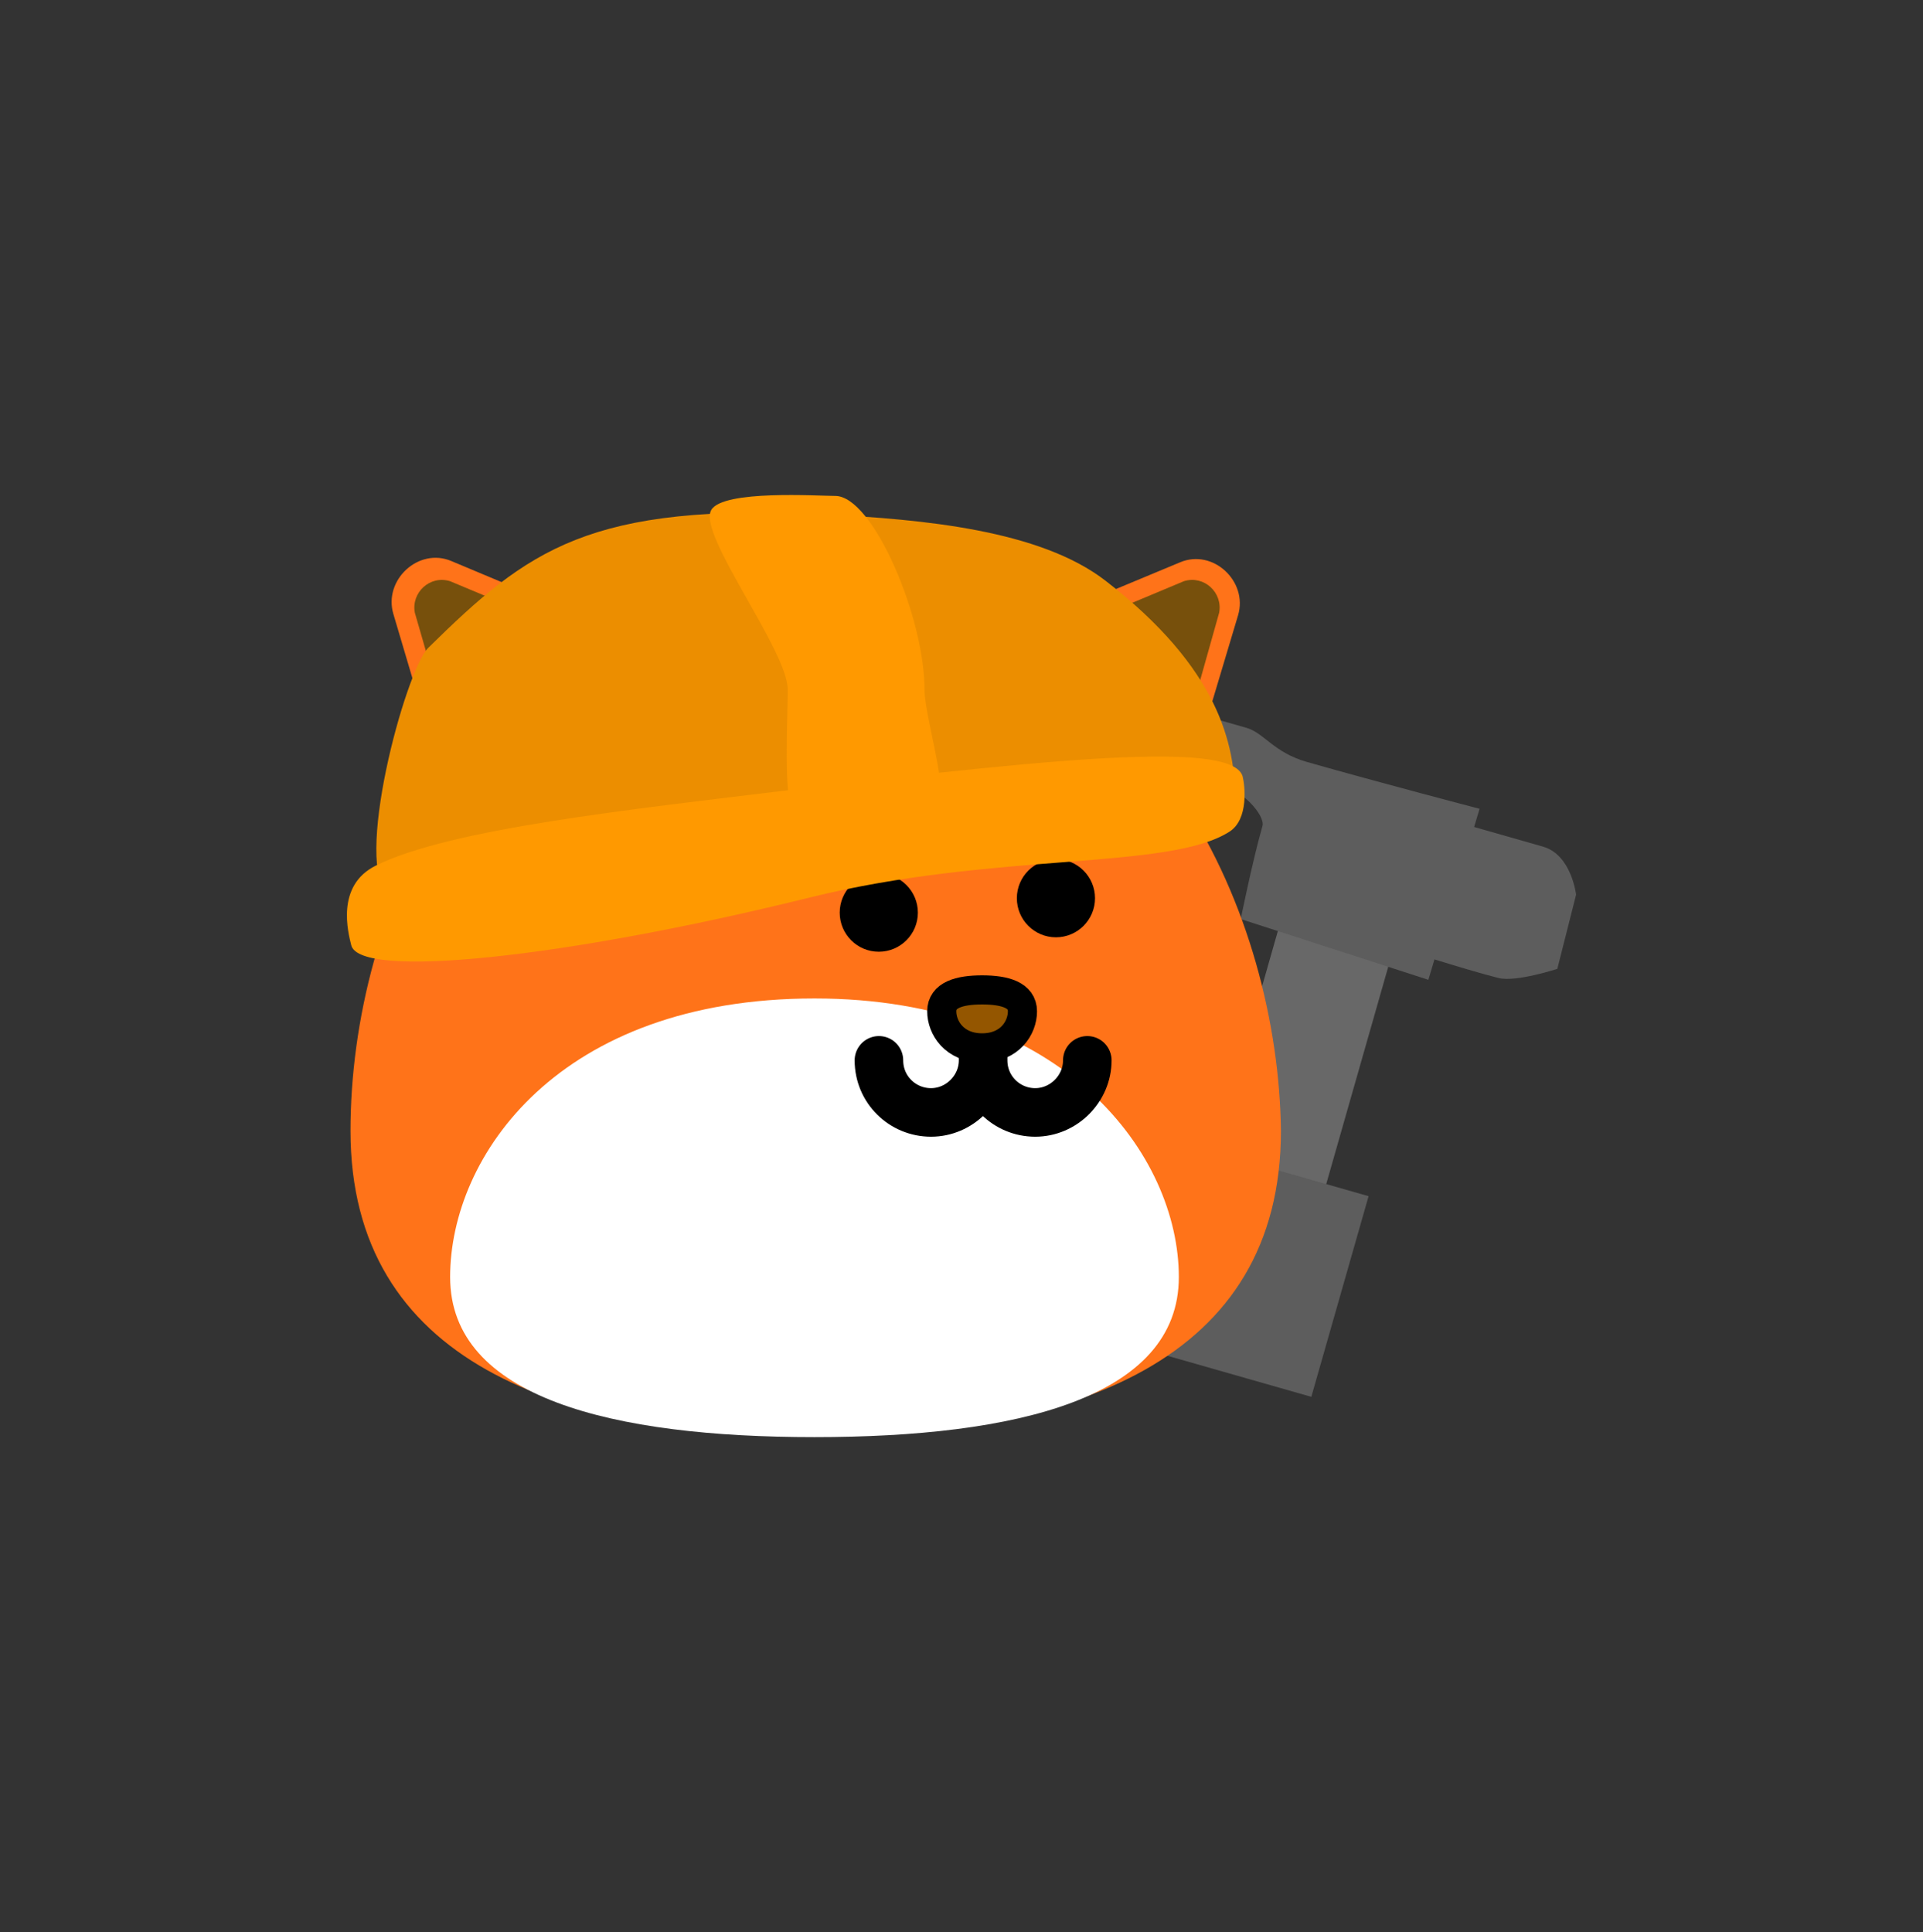 <svg version="1.1" xmlns="http://www.w3.org/2000/svg" xmlns:xlink="http://www.w3.org/1999/xlink" width="99.002" height="99.485" viewBox="0,0,99.002,99.485"><rect x="0" y="0" width="99.002" height="99.485" fill="#333333" stroke="none"/><g transform="translate(-270.499,-130.258)"><g data-paper-data="{&quot;isPaintingLayer&quot;:true}" fill-rule="nonzero" stroke-linejoin="miter" stroke-miterlimit="10" stroke-dasharray="" stroke-dashoffset="0" style="mix-blend-mode: normal"><path d="M270.499,229.742v-99.485h99.002v99.485z" fill="none" stroke="#ff0000" stroke-width="0" stroke-linecap="butt"/><g stroke="none" stroke-width="0" stroke-linecap="butt"><path d="M341.738,178.835l2.047,-6.74c0,0 4.331,1.236 6.156,1.757c1.461,0.417 1.7,2.471 1.7,2.471l-0.966,3.821c0,0 -2.115,0.69 -3.011,0.474c-1.57,-0.38 -5.926,-1.782 -5.926,-1.782z" fill="#5d5d5d"/><path d="M331.366,195.444l6.027,-21.122l5.74,1.638l-6.027,21.122z" fill="#686868"/><path d="M327.908,199.298l2.948,-10.332l10.102,2.882l-2.948,10.332z" fill="#5d5d5d"/><path d="M334.376,177.58c0,0 0.599,-2.97 1.119,-4.793c0.145,-0.51 -0.98,-1.931 -2.58,-2.294c-1.099,-0.249 -2.673,0.65 -3.203,0.08c-1.103,-1.186 1.2,-3.912 1.2,-3.912c0,0 1.27,0.362 3.767,1.075c0.884,0.252 1.398,1.268 3.1,1.753c3.67,1.047 8.893,2.413 8.893,2.413l-2.637,8.806z" fill="#5d5d5d"/></g><path d="M336.446,188.483c0,11.878 -10.71,15.707 -23.951,15.707c-13.241,0 -23.951,-3.829 -23.951,-15.707c0,-5.582 1.558,-12.008 4.998,-17.2l-2.791,-9.411c-0.519,-1.752 1.298,-3.44 2.986,-2.726l9.282,3.894c2.726,-1.233 5.842,-1.947 9.476,-1.947c3.57,0 6.685,0.779 9.411,2.012l9.347,-3.894c1.688,-0.714 3.505,0.974 2.986,2.726l-2.856,9.541c3.375,5.128 4.998,11.488 5.063,17.006z" fill="#ff7319" stroke="none" stroke-width="1" stroke-linecap="butt"/><path d="M331.189,196.012c0,6.231 -8.373,8.243 -18.758,8.243c-10.385,0 -18.758,-2.012 -18.758,-8.243c0,-6.231 5.582,-14.344 18.758,-14.344c12.916,0 18.758,8.113 18.758,14.344z" fill="#ffffff" stroke="none" stroke-width="1" stroke-linecap="butt"/><path d="M313.73,177.25c0,-1.111 0.901,-2.012 2.012,-2.012c1.111,0 2.012,0.901 2.012,2.012c0,1.111 -0.901,2.012 -2.012,2.012c-1.111,0 -2.012,-0.901 -2.012,-2.012z" fill="#000000" stroke="none" stroke-width="1" stroke-linecap="butt"/><path d="M322.85,176.507c0,-1.111 0.901,-2.012 2.012,-2.012c1.111,0 2.012,0.901 2.012,2.012c0,1.111 -0.901,2.012 -2.012,2.012c-1.111,0 -2.012,-0.901 -2.012,-2.012z" fill="#000000" stroke="none" stroke-width="1" stroke-linecap="butt"/><path d="M297.892,166.61c-1.363,1.168 -2.466,2.272 -3.505,3.959l-2.531,-8.762c-0.195,-1.039 0.779,-1.947 1.817,-1.623l8.373,3.505c-1.882,0.779 -2.986,1.817 -4.154,2.921z" fill="#77500c" stroke="none" stroke-width="1" stroke-linecap="butt"/><path d="M323.075,163.689l8.373,-3.505c1.039,-0.325 2.012,0.584 1.817,1.623l-2.466,8.762c-0.974,-1.688 -2.142,-2.791 -3.44,-3.959c-1.298,-1.103 -2.402,-2.142 -4.284,-2.921z" fill="#77500c" stroke="none" stroke-width="1" stroke-linecap="butt"/><path d="M318.984,182.33c0,-0.844 0.909,-1.103 2.077,-1.103c1.168,0 2.077,0.26 2.077,1.103c0,0.844 -0.649,1.882 -2.077,1.882c-1.428,0 -2.077,-1.039 -2.077,-1.882z" fill="#945600" stroke="#000000" stroke-width="1.5" stroke-linecap="butt"/><g stroke="none" stroke-width="0" stroke-linecap="butt"><path d="M334.093,171.49c0,5.044 -8.721,-0.537 -20.95,-0.537c-8.176,0 -18.779,8.081 -22.615,5.362c-1.902,-1.348 0.83,-11.532 2.023,-12.704c5.133,-5.044 8.259,-7.484 20.473,-6.864c4.964,0.252 11.001,0.795 14.384,3.407c5.846,4.513 6.686,8.423 6.686,11.336z" fill="#ec8e00"/><path d="M334.479,170.258c0.106,0.427 0.32,2.178 -0.681,2.821c-3.122,2.005 -12.052,1.026 -21.598,3.388c-12.608,3.119 -23.182,4.222 -23.617,2.462c-0.153,-0.62 -0.819,-3.064 1.253,-4.096c3.812,-1.898 13.032,-2.889 21.385,-3.904c14.876,-1.806 22.824,-2.431 23.259,-0.671z" fill="#ff9900"/><path d="M318.097,165.76c0,1.315 1.117,4.809 0.777,5.847c-0.623,1.902 -3.04,0.898 -4.299,0.898c-1.03,0 -2.553,1.303 -3.197,-0.047c-0.572,-1.199 -0.325,-4.945 -0.325,-6.698c0,-2.021 -4.669,-8.012 -3.934,-9.248c0.62,-1.042 5.491,-0.719 6.381,-0.719c1.945,0 4.596,6.243 4.596,9.968z" fill="#ff9900"/></g><path d="M326.477,184.854c0,1.463 -1.219,2.682 -2.682,2.682c-1.463,0 -2.682,-1.17 -2.682,-2.682c0,-0.098 0,-0.098 0,-0.098c0,-0.098 0,-0.146 0,-0.146c0,0 0,0.049 0,0.146c0,0 0,0 0,0.098c0,1.463 -1.219,2.682 -2.682,2.682c-1.463,0 -2.682,-1.17 -2.682,-2.682" fill="none" stroke="#000000" stroke-width="2.5" stroke-linecap="round"/></g></g></svg><!--rotationCenter:49.50080000000003:49.74241999999998-->
